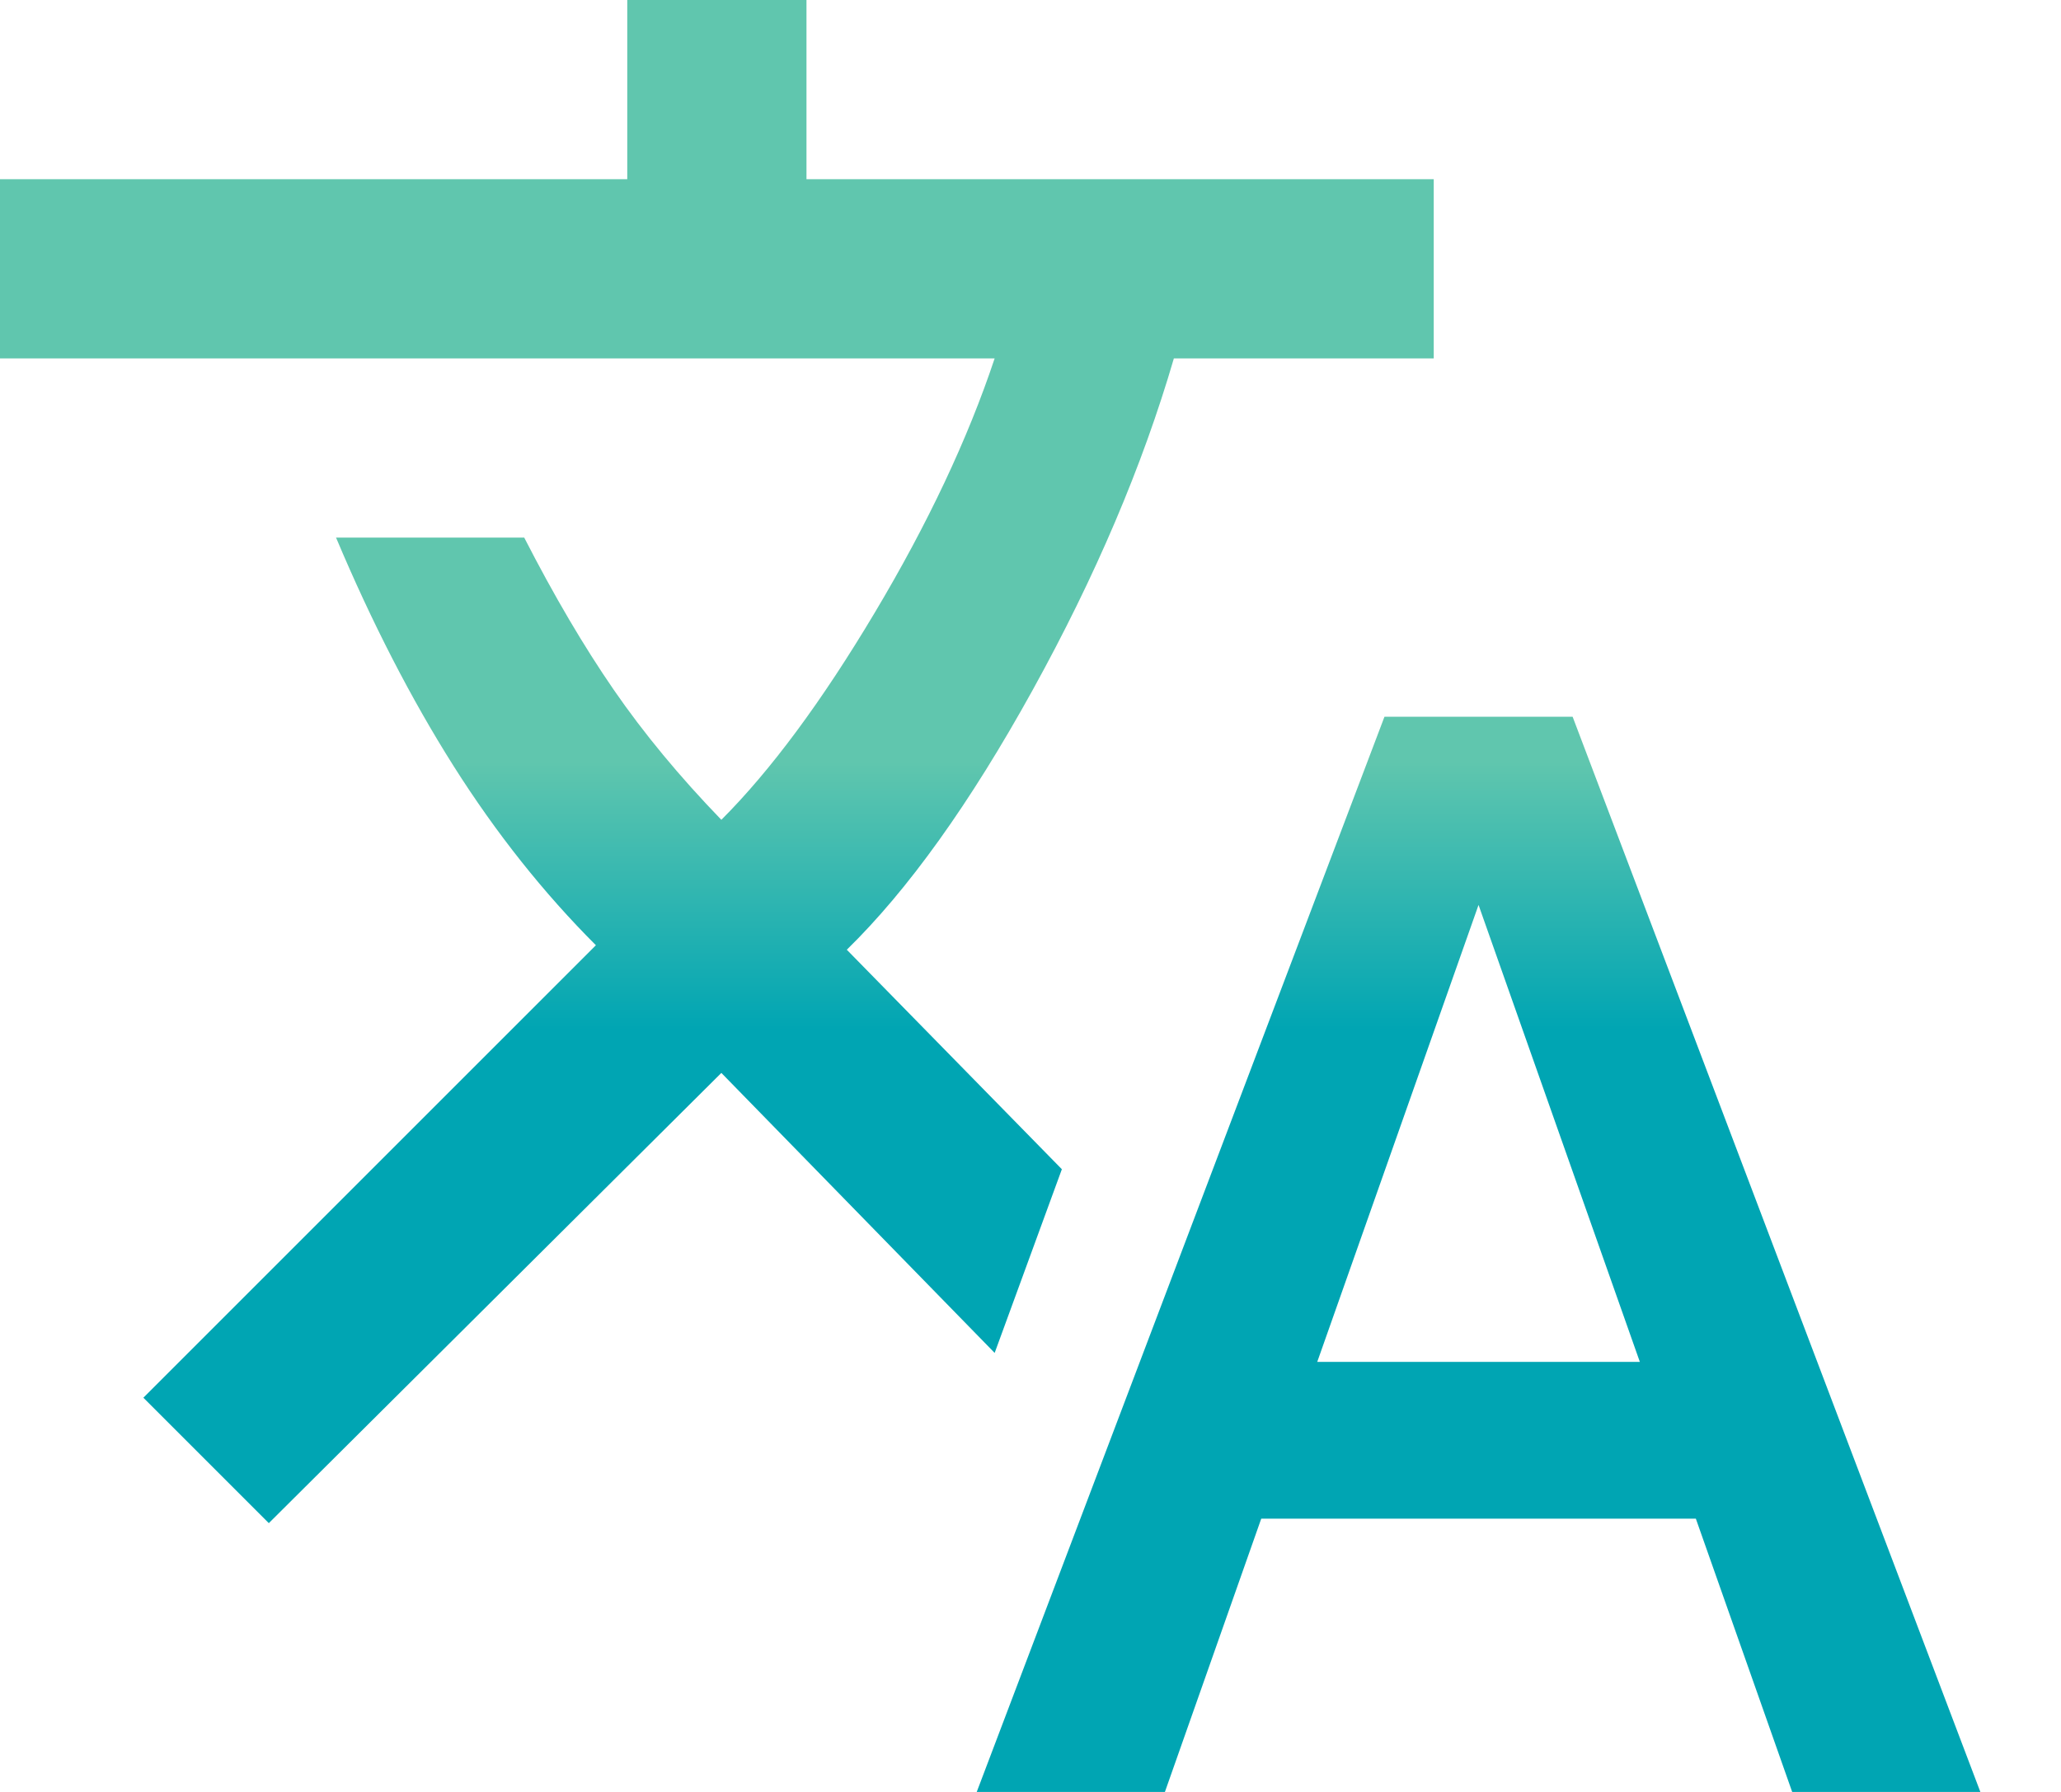 <svg width="23" height="20" viewBox="0 0 23 20" fill="none" xmlns="http://www.w3.org/2000/svg">
<path d="M10.9 20L15.45 8H17.55L22.1 20H20L18.925 16.95H14.075L13 20H10.9ZM3 17L1.6 15.6L6.65 10.55C6.067 9.967 5.537 9.3 5.062 8.55C4.588 7.8 4.15 6.95 3.75 6H5.85C6.183 6.65 6.517 7.217 6.85 7.7C7.183 8.183 7.583 8.667 8.05 9.15C8.6 8.6 9.171 7.829 9.762 6.838C10.354 5.846 10.8 4.9 11.1 4H0V2H7V0H9V2H16V4H13.1C12.75 5.2 12.225 6.433 11.525 7.7C10.825 8.967 10.133 9.933 9.45 10.6L11.85 13.05L11.1 15.1L8.05 11.975L3 17ZM14.7 15.2H18.3L16.5 10.1L14.7 15.2Z" fill="url(#paint0_linear_47_50)"/>
<defs>
<linearGradient id="paint0_linear_47_50" x1="11.05" y1="8.5" x2="11.05" y2="11.5" gradientUnits="userSpaceOnUse">
<stop stop-color="#60C6AE"/>
<stop offset="1" stop-color="#00A5B3"/>
</linearGradient>
</defs>
</svg>
